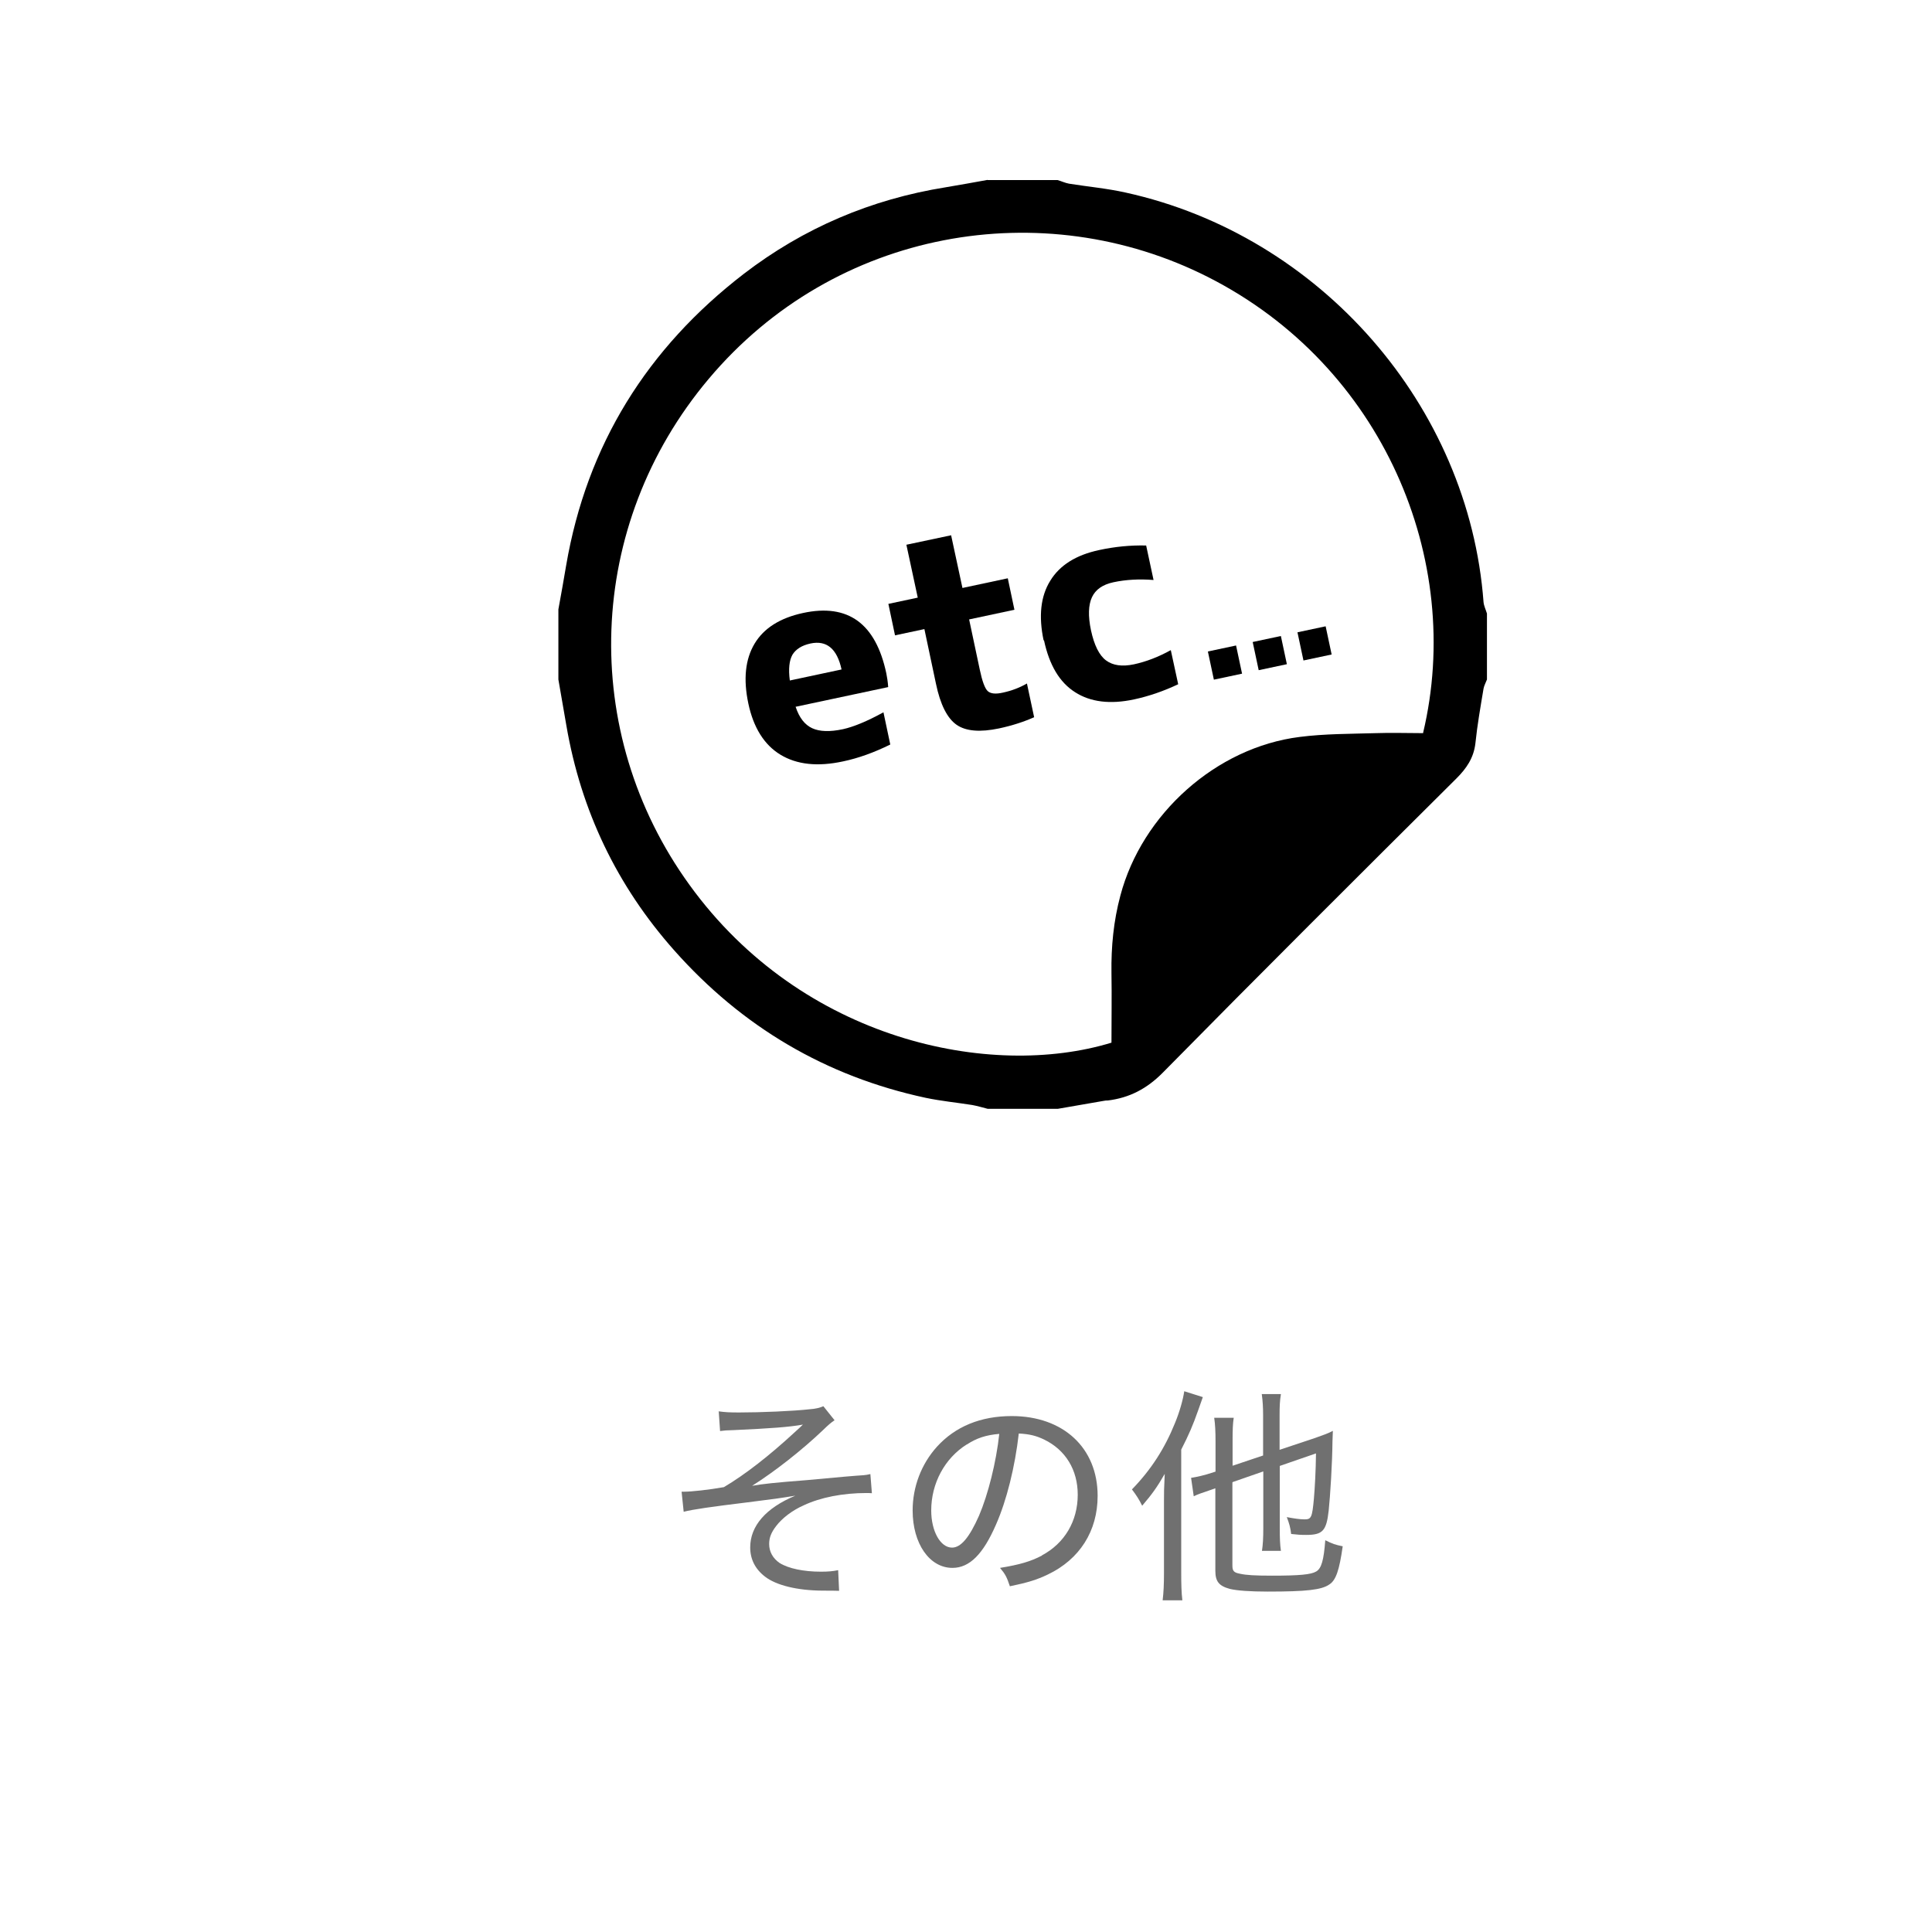 <?xml version="1.0" encoding="UTF-8"?><svg id="_イヤー_2" xmlns="http://www.w3.org/2000/svg" xmlns:xlink="http://www.w3.org/1999/xlink" viewBox="0 0 101.93 101.93"><defs><style>.cls-1{fill:none;}.cls-2{clip-path:url(#clippath);}.cls-3{fill:#707070;}.cls-4{clip-path:url(#clippath-1);}.cls-5{isolation:isolate;}</style><clipPath id="clippath"><rect class="cls-1" x="35.42" y="72.94" width="36.67" height="13.8"/></clipPath><clipPath id="clippath-1"><rect class="cls-1" x="35.42" y="72.94" width="36.67" height="13.8"/></clipPath></defs><g id="_イヤー_1-2"><g><g class="cls-5"><g class="cls-2"><g class="cls-5"><g class="cls-4"><g><path class="cls-3" d="M37.91,74.46c.37,.05,.59,.06,1.09,.06,1.14,0,2.83-.07,3.72-.17,.3-.02,.55-.08,.72-.16l.59,.74c-.19,.13-.3,.22-.62,.53-1.07,1.02-2.51,2.16-3.73,2.93,.55-.1,1.2-.17,2.88-.3,.54-.05,1.21-.11,1.97-.18,.49-.04,.83-.07,1.03-.08,.16-.02,.2-.02,.36-.06l.08,1.01c-.12-.01-.22-.01-.28-.01-1.25,0-2.43,.23-3.32,.65-.59,.26-1.13,.67-1.45,1.09-.26,.34-.37,.61-.37,.95,0,.41,.2,.76,.55,1,.46,.29,1.26,.46,2.18,.46,.37,0,.62-.02,.91-.08l.05,1.09q-.23-.01-.89-.01c-1.32-.01-2.43-.28-3.02-.74-.52-.4-.78-.92-.78-1.54,0-1.13,.82-2.08,2.38-2.73-.79,.13-1.14,.18-2.51,.35-1.89,.23-2.94,.38-3.38,.5l-.11-1.06h.13c.4,0,1.31-.1,2.1-.24,1.12-.66,2.42-1.68,3.73-2.89,.25-.23,.29-.26,.44-.41-.73,.13-1.68,.2-3.63,.29-.43,.01-.5,.02-.74,.05l-.07-1.02Z"/><path class="cls-3" d="M54.97,82.06c1.2-.64,1.89-1.81,1.89-3.2,0-1.31-.64-2.36-1.77-2.91-.42-.2-.76-.29-1.34-.32-.2,1.76-.64,3.53-1.2,4.8-.68,1.57-1.4,2.29-2.3,2.29-1.21,0-2.1-1.28-2.1-3.03,0-1.25,.46-2.45,1.28-3.36,.97-1.07,2.31-1.62,3.95-1.62,2.72,0,4.53,1.68,4.53,4.21,0,1.86-.95,3.35-2.63,4.15-.58,.28-1.08,.43-2,.62-.16-.48-.24-.64-.52-.97,1.04-.17,1.62-.34,2.21-.65Zm-3.97-5.85c-1.16,.73-1.87,2.05-1.87,3.48,0,1.09,.48,1.96,1.1,1.96,.47,0,.92-.55,1.42-1.68,.48-1.12,.91-2.83,1.07-4.32-.7,.06-1.19,.22-1.71,.56Z"/><path class="cls-3" d="M61.41,79.18c0-.41,0-.64,.04-1.42-.41,.71-.66,1.06-1.19,1.68-.17-.34-.29-.53-.54-.86,1.01-1.04,1.73-2.16,2.27-3.5,.25-.6,.43-1.26,.49-1.68l.98,.31c-.07,.19-.11,.3-.24,.68-.28,.8-.5,1.31-.9,2.09v6.52c0,.55,.01,1.02,.06,1.43h-1.04c.05-.43,.07-.82,.07-1.45v-3.8Zm3.61-.97v4.38c0,.29,.07,.38,.41,.44,.31,.07,.77,.1,1.68,.1,1.47,0,2.06-.06,2.33-.22,.28-.16,.4-.6,.48-1.65,.38,.19,.52,.24,.92,.32-.18,1.27-.36,1.79-.7,2.01-.41,.29-1.2,.38-3.26,.38-.92,0-1.61-.05-1.99-.14-.59-.16-.77-.4-.77-.97v-4.34l-.11,.04c-.68,.23-.82,.28-1.03,.38l-.14-.97c.31-.05,.72-.14,1.07-.26l.22-.07v-1.6c0-.52-.02-.9-.07-1.24h1.03c-.05,.32-.06,.68-.06,1.2v1.33l1.61-.54v-2.11c0-.43-.02-.77-.07-1.13h1.01c-.06,.36-.07,.66-.07,1.12v1.82l1.86-.62c.48-.17,.71-.25,.95-.38q-.01,.31-.02,.56c-.01,1.15-.12,2.9-.2,3.65-.12,1.07-.32,1.28-1.19,1.28-.3,0-.44-.01-.79-.05-.04-.34-.1-.55-.23-.89,.36,.07,.68,.12,.94,.12,.35,0,.4-.1,.49-1.09,.05-.58,.1-1.46,.11-2.39l-1.91,.66v3.32c0,.47,.01,.83,.06,1.16h-1c.05-.32,.07-.68,.07-1.19v-3l-1.61,.56Z"/></g></g></g></g></g><rect class="cls-1" width="101.93" height="101.93"/><g><path d="M41.98,37.3c.19,.57,.48,.94,.87,1.12,.39,.18,.93,.2,1.63,.05,.54-.12,1.26-.41,2.13-.89l.36,1.7c-.85,.42-1.68,.72-2.49,.89-1.34,.29-2.44,.17-3.3-.35-.86-.52-1.43-1.43-1.7-2.71-.27-1.28-.16-2.33,.33-3.15,.49-.82,1.35-1.36,2.56-1.62,2.37-.51,3.83,.55,4.39,3.18,.04,.2,.08,.44,.1,.73l-4.89,1.04Zm-.3-1.4l2.72-.58c-.24-1.1-.79-1.55-1.64-1.37-.46,.1-.77,.3-.95,.59-.17,.3-.22,.75-.14,1.36"/><path d="M50.78,31.02l2.39-.51,.35,1.66-2.39,.51,.56,2.64c.13,.62,.27,1,.42,1.14,.15,.14,.42,.17,.81,.08,.46-.1,.88-.26,1.26-.48l.38,1.78c-.54,.24-1.15,.44-1.85,.59-1,.21-1.75,.15-2.24-.19-.49-.34-.86-1.06-1.09-2.17l-.61-2.88-1.55,.33-.35-1.66,1.55-.33-.6-2.79,2.36-.5,.6,2.79Z"/><path d="M55.06,33.79c-.27-1.28-.16-2.33,.35-3.15,.5-.82,1.36-1.36,2.58-1.62,.83-.18,1.66-.26,2.48-.24l.39,1.82c-.76-.06-1.47-.02-2.12,.12-.56,.12-.94,.38-1.13,.79-.19,.41-.21,.99-.05,1.75,.17,.78,.43,1.31,.79,1.58,.36,.27,.85,.34,1.47,.21,.65-.14,1.3-.39,1.95-.75l.39,1.8c-.76,.36-1.54,.63-2.33,.8-1.26,.27-2.3,.14-3.11-.38-.82-.52-1.36-1.43-1.64-2.74"/><rect x="63.87" y="34.19" width="1.52" height="1.52" transform="translate(-5.86 14.22) rotate(-12.01)"/><rect x="66.23" y="33.69" width="1.52" height="1.52" transform="translate(-5.7 14.7) rotate(-12.01)"/><rect x="68.6" y="33.18" width="1.52" height="1.52" transform="translate(-5.55 15.18) rotate(-12.01)"/><path d="M52.1,9.5h3.7c.2,.06,.39,.15,.6,.19,1,.16,2.01,.25,2.99,.47,10.27,2.26,18.11,11.25,18.88,21.61,.02,.2,.12,.4,.18,.6v3.48c-.06,.16-.15,.32-.18,.48-.16,.96-.33,1.92-.43,2.89-.09,.77-.47,1.32-1,1.85-5.18,5.15-10.36,10.31-15.49,15.52-.84,.85-1.76,1.33-2.9,1.47-.07,0-.14,0-.22,.02-.81,.14-1.61,.28-2.42,.42h-3.7c-.27-.07-.54-.15-.81-.2-.82-.13-1.65-.21-2.46-.38-5.27-1.13-9.69-3.75-13.26-7.77-3.03-3.41-4.93-7.38-5.7-11.88-.14-.81-.28-1.62-.42-2.42v-3.7c.14-.77,.28-1.54,.41-2.32,1.09-6.36,4.28-11.46,9.37-15.38,3.15-2.42,6.72-3.94,10.66-4.57,.74-.12,1.47-.26,2.21-.39m22.97,29.18c2.18-9.14-2.13-19.38-11.34-24.05-8.72-4.42-19.69-2.55-26.35,5.37-6.5,7.72-6.85,18.64-1.01,26.7,5.96,8.24,15.91,10.26,22.26,8.32,0-1.21,.02-2.44,0-3.67-.02-1.39,.11-2.75,.47-4.09,1.14-4.31,5.06-7.82,9.46-8.37,1.32-.17,2.67-.16,4.01-.2,.83-.03,1.65,0,2.52,0"/></g></g></g></svg>